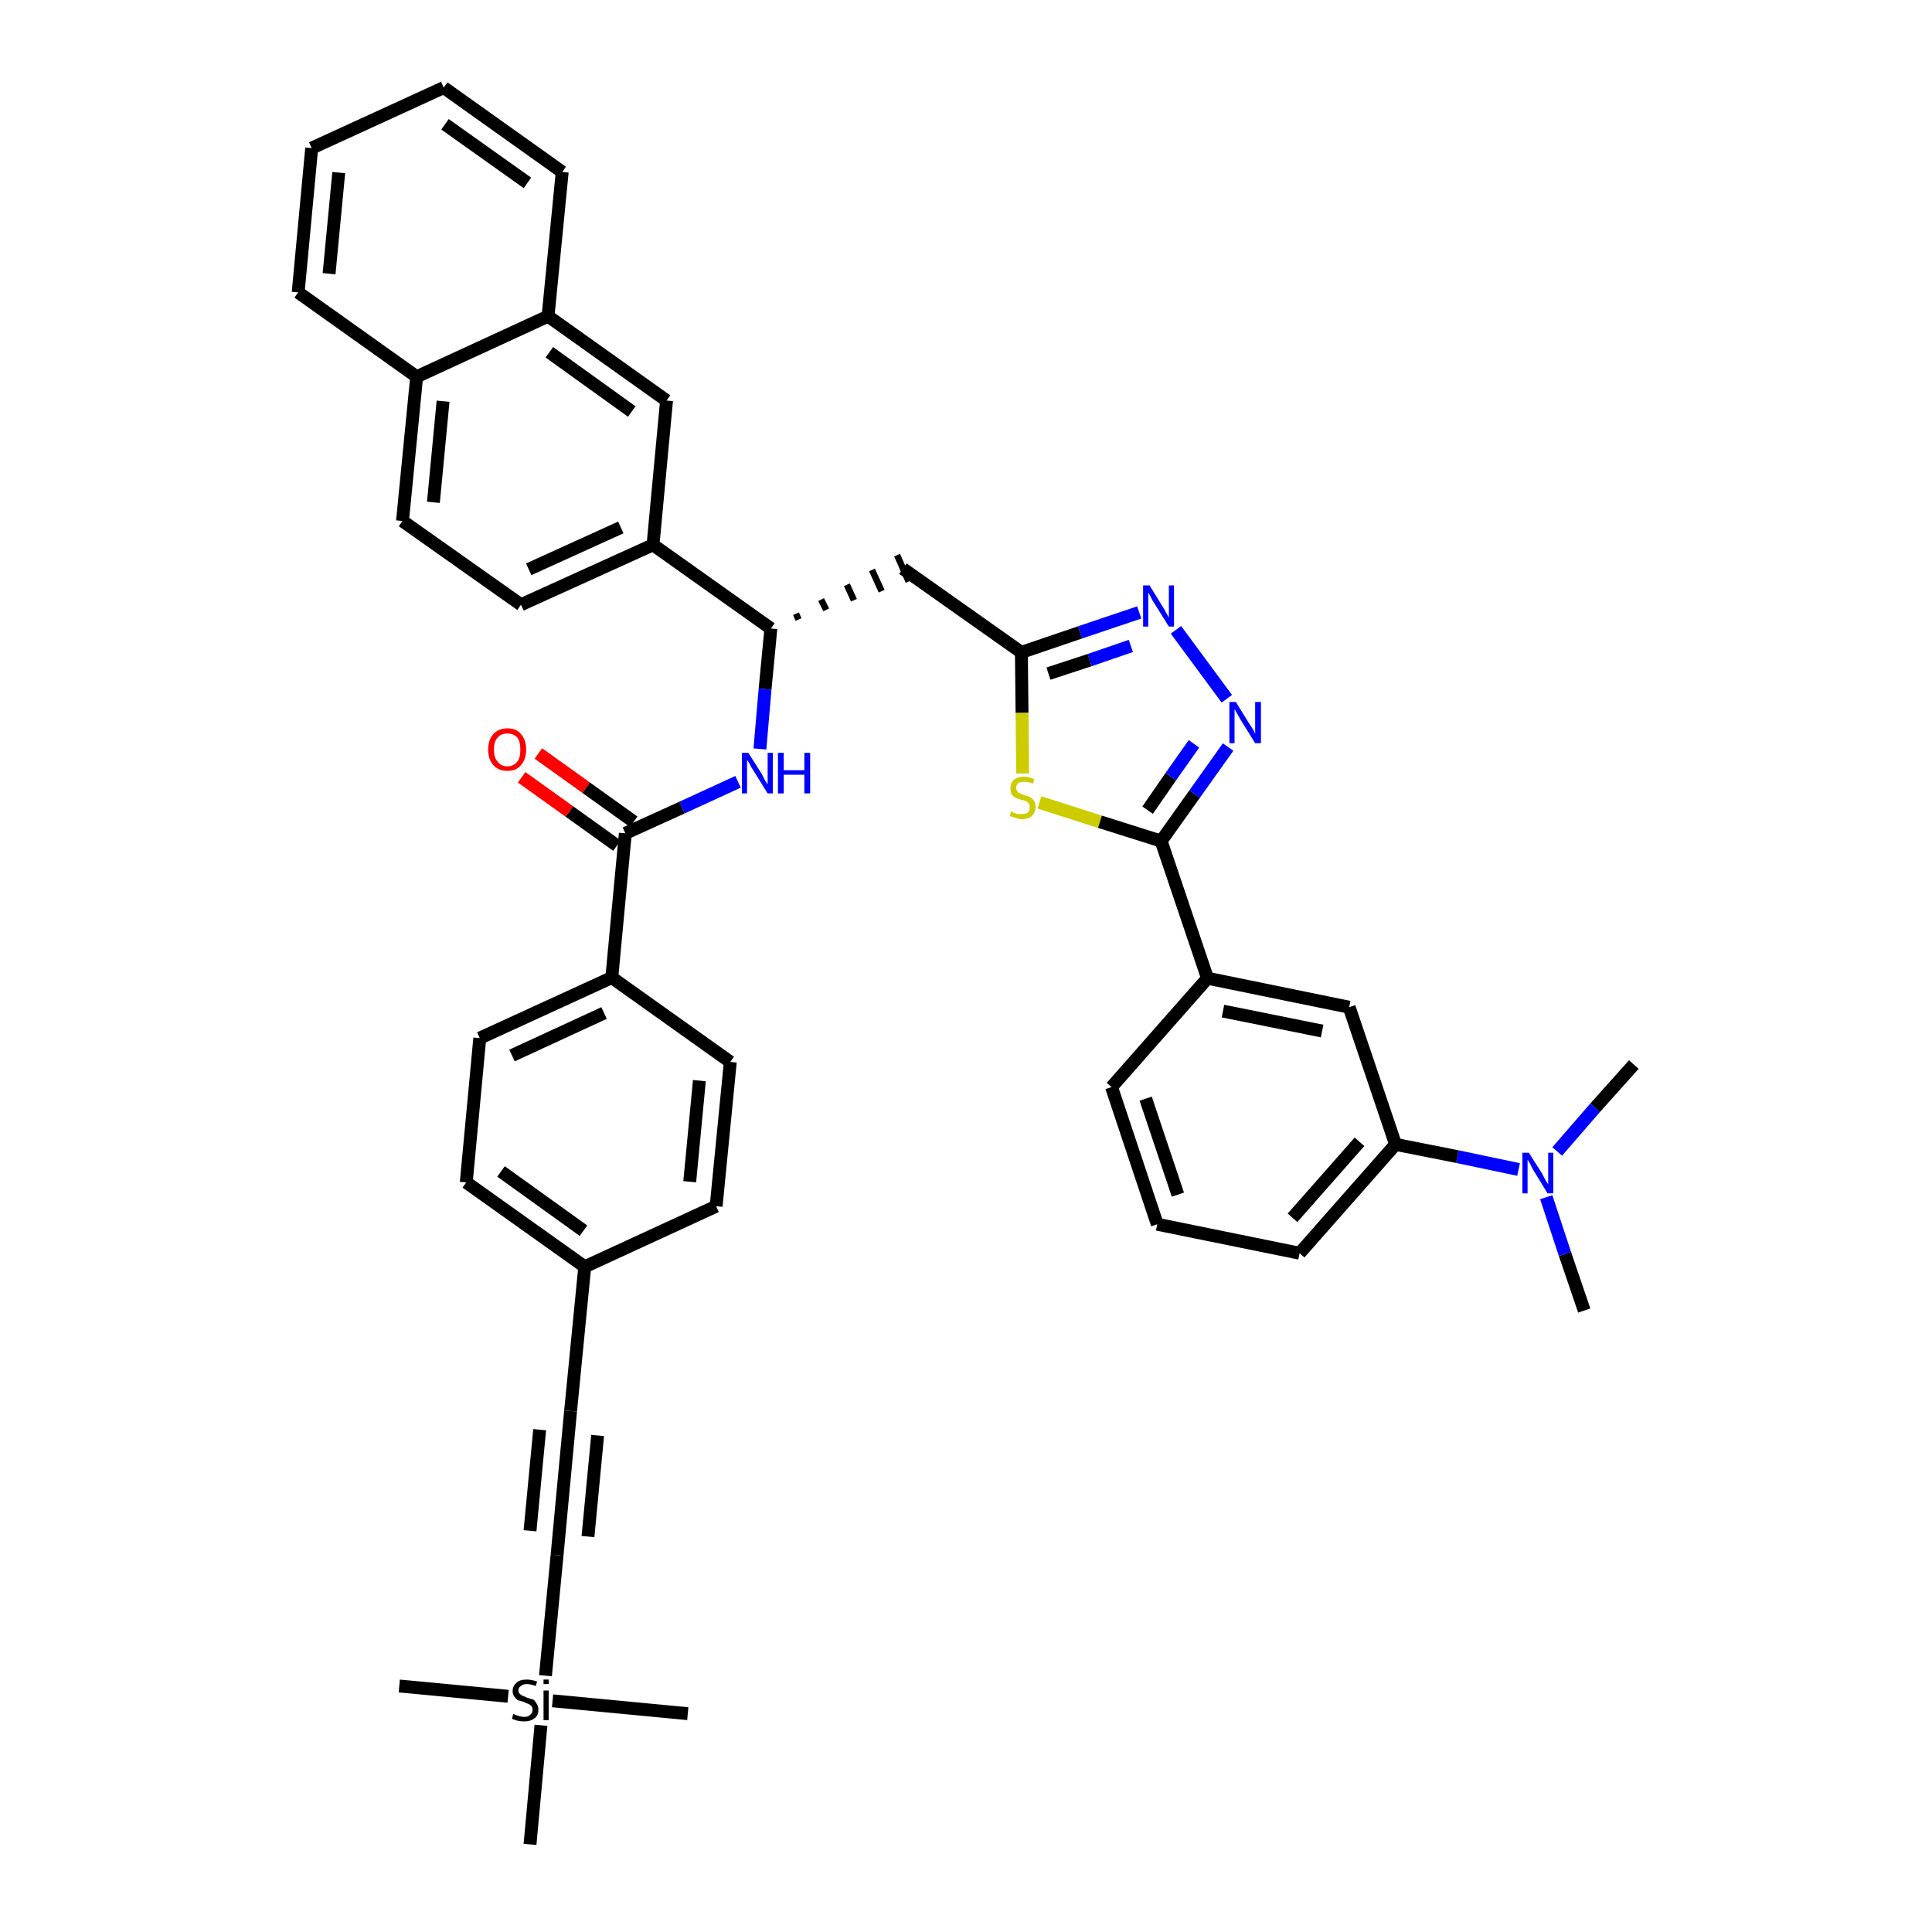 <?xml version='1.0' encoding='iso-8859-1'?>
<svg version='1.1' baseProfile='full'
              xmlns='http://www.w3.org/2000/svg'
                      xmlns:rdkit='http://www.rdkit.org/xml'
                      xmlns:xlink='http://www.w3.org/1999/xlink'
                  xml:space='preserve'
width='300px' height='300px' viewBox='0 0 300 300'>
<!-- END OF HEADER -->
<path class='bond-0 atom-0 atom-1' d='M 246.0,203.5 L 243.0,194.7' style='fill:none;fill-rule:evenodd;stroke:#000000;stroke-width:2.0px;stroke-linecap:butt;stroke-linejoin:miter;stroke-opacity:1' />
<path class='bond-0 atom-0 atom-1' d='M 243.0,194.7 L 240.1,185.9' style='fill:none;fill-rule:evenodd;stroke:#0000FF;stroke-width:2.0px;stroke-linecap:butt;stroke-linejoin:miter;stroke-opacity:1' />
<path class='bond-1 atom-1 atom-2' d='M 241.8,178.8 L 247.7,172.0' style='fill:none;fill-rule:evenodd;stroke:#0000FF;stroke-width:2.0px;stroke-linecap:butt;stroke-linejoin:miter;stroke-opacity:1' />
<path class='bond-1 atom-1 atom-2' d='M 247.7,172.0 L 253.7,165.3' style='fill:none;fill-rule:evenodd;stroke:#000000;stroke-width:2.0px;stroke-linecap:butt;stroke-linejoin:miter;stroke-opacity:1' />
<path class='bond-2 atom-1 atom-3' d='M 235.8,181.6 L 226.3,179.6' style='fill:none;fill-rule:evenodd;stroke:#0000FF;stroke-width:2.0px;stroke-linecap:butt;stroke-linejoin:miter;stroke-opacity:1' />
<path class='bond-2 atom-1 atom-3' d='M 226.3,179.6 L 216.7,177.7' style='fill:none;fill-rule:evenodd;stroke:#000000;stroke-width:2.0px;stroke-linecap:butt;stroke-linejoin:miter;stroke-opacity:1' />
<path class='bond-3 atom-3 atom-4' d='M 216.7,177.7 L 201.8,194.6' style='fill:none;fill-rule:evenodd;stroke:#000000;stroke-width:2.0px;stroke-linecap:butt;stroke-linejoin:miter;stroke-opacity:1' />
<path class='bond-3 atom-3 atom-4' d='M 211.1,177.3 L 200.7,189.1' style='fill:none;fill-rule:evenodd;stroke:#000000;stroke-width:2.0px;stroke-linecap:butt;stroke-linejoin:miter;stroke-opacity:1' />
<path class='bond-40 atom-40 atom-3' d='M 209.5,156.4 L 216.7,177.7' style='fill:none;fill-rule:evenodd;stroke:#000000;stroke-width:2.0px;stroke-linecap:butt;stroke-linejoin:miter;stroke-opacity:1' />
<path class='bond-4 atom-4 atom-5' d='M 201.8,194.6 L 179.7,190.1' style='fill:none;fill-rule:evenodd;stroke:#000000;stroke-width:2.0px;stroke-linecap:butt;stroke-linejoin:miter;stroke-opacity:1' />
<path class='bond-5 atom-5 atom-6' d='M 179.7,190.1 L 172.6,168.8' style='fill:none;fill-rule:evenodd;stroke:#000000;stroke-width:2.0px;stroke-linecap:butt;stroke-linejoin:miter;stroke-opacity:1' />
<path class='bond-5 atom-5 atom-6' d='M 182.9,185.5 L 177.9,170.6' style='fill:none;fill-rule:evenodd;stroke:#000000;stroke-width:2.0px;stroke-linecap:butt;stroke-linejoin:miter;stroke-opacity:1' />
<path class='bond-6 atom-6 atom-7' d='M 172.6,168.8 L 187.5,151.9' style='fill:none;fill-rule:evenodd;stroke:#000000;stroke-width:2.0px;stroke-linecap:butt;stroke-linejoin:miter;stroke-opacity:1' />
<path class='bond-7 atom-7 atom-8' d='M 187.5,151.9 L 180.3,130.6' style='fill:none;fill-rule:evenodd;stroke:#000000;stroke-width:2.0px;stroke-linecap:butt;stroke-linejoin:miter;stroke-opacity:1' />
<path class='bond-39 atom-7 atom-40' d='M 187.5,151.9 L 209.5,156.4' style='fill:none;fill-rule:evenodd;stroke:#000000;stroke-width:2.0px;stroke-linecap:butt;stroke-linejoin:miter;stroke-opacity:1' />
<path class='bond-39 atom-7 atom-40' d='M 189.9,157.0 L 205.3,160.1' style='fill:none;fill-rule:evenodd;stroke:#000000;stroke-width:2.0px;stroke-linecap:butt;stroke-linejoin:miter;stroke-opacity:1' />
<path class='bond-8 atom-8 atom-9' d='M 180.3,130.6 L 185.5,123.3' style='fill:none;fill-rule:evenodd;stroke:#000000;stroke-width:2.0px;stroke-linecap:butt;stroke-linejoin:miter;stroke-opacity:1' />
<path class='bond-8 atom-8 atom-9' d='M 185.5,123.3 L 190.7,116.0' style='fill:none;fill-rule:evenodd;stroke:#0000FF;stroke-width:2.0px;stroke-linecap:butt;stroke-linejoin:miter;stroke-opacity:1' />
<path class='bond-8 atom-8 atom-9' d='M 178.2,125.8 L 181.8,120.6' style='fill:none;fill-rule:evenodd;stroke:#000000;stroke-width:2.0px;stroke-linecap:butt;stroke-linejoin:miter;stroke-opacity:1' />
<path class='bond-8 atom-8 atom-9' d='M 181.8,120.6 L 185.4,115.5' style='fill:none;fill-rule:evenodd;stroke:#0000FF;stroke-width:2.0px;stroke-linecap:butt;stroke-linejoin:miter;stroke-opacity:1' />
<path class='bond-41 atom-39 atom-8' d='M 161.4,124.6 L 170.8,127.6' style='fill:none;fill-rule:evenodd;stroke:#CCCC00;stroke-width:2.0px;stroke-linecap:butt;stroke-linejoin:miter;stroke-opacity:1' />
<path class='bond-41 atom-39 atom-8' d='M 170.8,127.6 L 180.3,130.6' style='fill:none;fill-rule:evenodd;stroke:#000000;stroke-width:2.0px;stroke-linecap:butt;stroke-linejoin:miter;stroke-opacity:1' />
<path class='bond-9 atom-9 atom-10' d='M 190.5,108.5 L 182.6,97.8' style='fill:none;fill-rule:evenodd;stroke:#0000FF;stroke-width:2.0px;stroke-linecap:butt;stroke-linejoin:miter;stroke-opacity:1' />
<path class='bond-10 atom-10 atom-11' d='M 176.9,95.1 L 167.7,98.2' style='fill:none;fill-rule:evenodd;stroke:#0000FF;stroke-width:2.0px;stroke-linecap:butt;stroke-linejoin:miter;stroke-opacity:1' />
<path class='bond-10 atom-10 atom-11' d='M 167.7,98.2 L 158.6,101.3' style='fill:none;fill-rule:evenodd;stroke:#000000;stroke-width:2.0px;stroke-linecap:butt;stroke-linejoin:miter;stroke-opacity:1' />
<path class='bond-10 atom-10 atom-11' d='M 175.6,100.3 L 169.2,102.5' style='fill:none;fill-rule:evenodd;stroke:#0000FF;stroke-width:2.0px;stroke-linecap:butt;stroke-linejoin:miter;stroke-opacity:1' />
<path class='bond-10 atom-10 atom-11' d='M 169.2,102.5 L 162.8,104.6' style='fill:none;fill-rule:evenodd;stroke:#000000;stroke-width:2.0px;stroke-linecap:butt;stroke-linejoin:miter;stroke-opacity:1' />
<path class='bond-11 atom-11 atom-12' d='M 158.6,101.3 L 140.2,88.3' style='fill:none;fill-rule:evenodd;stroke:#000000;stroke-width:2.0px;stroke-linecap:butt;stroke-linejoin:miter;stroke-opacity:1' />
<path class='bond-38 atom-11 atom-39' d='M 158.6,101.3 L 158.7,110.7' style='fill:none;fill-rule:evenodd;stroke:#000000;stroke-width:2.0px;stroke-linecap:butt;stroke-linejoin:miter;stroke-opacity:1' />
<path class='bond-38 atom-11 atom-39' d='M 158.7,110.7 L 158.8,120.1' style='fill:none;fill-rule:evenodd;stroke:#CCCC00;stroke-width:2.0px;stroke-linecap:butt;stroke-linejoin:miter;stroke-opacity:1' />
<path class='bond-12 atom-13 atom-12' d='M 124.0,96.2 L 123.6,95.3' style='fill:none;fill-rule:evenodd;stroke:#000000;stroke-width:1.0px;stroke-linecap:butt;stroke-linejoin:miter;stroke-opacity:1' />
<path class='bond-12 atom-13 atom-12' d='M 128.3,94.7 L 127.5,93.1' style='fill:none;fill-rule:evenodd;stroke:#000000;stroke-width:1.0px;stroke-linecap:butt;stroke-linejoin:miter;stroke-opacity:1' />
<path class='bond-12 atom-13 atom-12' d='M 132.6,93.2 L 131.5,90.8' style='fill:none;fill-rule:evenodd;stroke:#000000;stroke-width:1.0px;stroke-linecap:butt;stroke-linejoin:miter;stroke-opacity:1' />
<path class='bond-12 atom-13 atom-12' d='M 136.9,91.8 L 135.4,88.5' style='fill:none;fill-rule:evenodd;stroke:#000000;stroke-width:1.0px;stroke-linecap:butt;stroke-linejoin:miter;stroke-opacity:1' />
<path class='bond-12 atom-13 atom-12' d='M 141.1,90.3 L 139.3,86.2' style='fill:none;fill-rule:evenodd;stroke:#000000;stroke-width:1.0px;stroke-linecap:butt;stroke-linejoin:miter;stroke-opacity:1' />
<path class='bond-13 atom-13 atom-14' d='M 119.7,97.6 L 118.8,107.0' style='fill:none;fill-rule:evenodd;stroke:#000000;stroke-width:2.0px;stroke-linecap:butt;stroke-linejoin:miter;stroke-opacity:1' />
<path class='bond-13 atom-13 atom-14' d='M 118.8,107.0 L 118.0,116.3' style='fill:none;fill-rule:evenodd;stroke:#0000FF;stroke-width:2.0px;stroke-linecap:butt;stroke-linejoin:miter;stroke-opacity:1' />
<path class='bond-28 atom-13 atom-29' d='M 119.7,97.6 L 101.4,84.6' style='fill:none;fill-rule:evenodd;stroke:#000000;stroke-width:2.0px;stroke-linecap:butt;stroke-linejoin:miter;stroke-opacity:1' />
<path class='bond-14 atom-14 atom-15' d='M 114.6,121.4 L 105.9,125.4' style='fill:none;fill-rule:evenodd;stroke:#0000FF;stroke-width:2.0px;stroke-linecap:butt;stroke-linejoin:miter;stroke-opacity:1' />
<path class='bond-14 atom-14 atom-15' d='M 105.9,125.4 L 97.1,129.4' style='fill:none;fill-rule:evenodd;stroke:#000000;stroke-width:2.0px;stroke-linecap:butt;stroke-linejoin:miter;stroke-opacity:1' />
<path class='bond-15 atom-15 atom-16' d='M 98.4,127.6 L 91.0,122.3' style='fill:none;fill-rule:evenodd;stroke:#000000;stroke-width:2.0px;stroke-linecap:butt;stroke-linejoin:miter;stroke-opacity:1' />
<path class='bond-15 atom-15 atom-16' d='M 91.0,122.3 L 83.6,117.0' style='fill:none;fill-rule:evenodd;stroke:#FF0000;stroke-width:2.0px;stroke-linecap:butt;stroke-linejoin:miter;stroke-opacity:1' />
<path class='bond-15 atom-15 atom-16' d='M 95.8,131.3 L 88.4,126.0' style='fill:none;fill-rule:evenodd;stroke:#000000;stroke-width:2.0px;stroke-linecap:butt;stroke-linejoin:miter;stroke-opacity:1' />
<path class='bond-15 atom-15 atom-16' d='M 88.4,126.0 L 81.0,120.7' style='fill:none;fill-rule:evenodd;stroke:#FF0000;stroke-width:2.0px;stroke-linecap:butt;stroke-linejoin:miter;stroke-opacity:1' />
<path class='bond-16 atom-15 atom-17' d='M 97.1,129.4 L 95.0,151.8' style='fill:none;fill-rule:evenodd;stroke:#000000;stroke-width:2.0px;stroke-linecap:butt;stroke-linejoin:miter;stroke-opacity:1' />
<path class='bond-17 atom-17 atom-18' d='M 95.0,151.8 L 74.5,161.2' style='fill:none;fill-rule:evenodd;stroke:#000000;stroke-width:2.0px;stroke-linecap:butt;stroke-linejoin:miter;stroke-opacity:1' />
<path class='bond-17 atom-17 atom-18' d='M 93.8,157.3 L 79.5,163.9' style='fill:none;fill-rule:evenodd;stroke:#000000;stroke-width:2.0px;stroke-linecap:butt;stroke-linejoin:miter;stroke-opacity:1' />
<path class='bond-42 atom-28 atom-17' d='M 113.4,164.9 L 95.0,151.8' style='fill:none;fill-rule:evenodd;stroke:#000000;stroke-width:2.0px;stroke-linecap:butt;stroke-linejoin:miter;stroke-opacity:1' />
<path class='bond-18 atom-18 atom-19' d='M 74.5,161.2 L 72.4,183.6' style='fill:none;fill-rule:evenodd;stroke:#000000;stroke-width:2.0px;stroke-linecap:butt;stroke-linejoin:miter;stroke-opacity:1' />
<path class='bond-19 atom-19 atom-20' d='M 72.4,183.6 L 90.8,196.7' style='fill:none;fill-rule:evenodd;stroke:#000000;stroke-width:2.0px;stroke-linecap:butt;stroke-linejoin:miter;stroke-opacity:1' />
<path class='bond-19 atom-19 atom-20' d='M 77.8,181.9 L 90.6,191.1' style='fill:none;fill-rule:evenodd;stroke:#000000;stroke-width:2.0px;stroke-linecap:butt;stroke-linejoin:miter;stroke-opacity:1' />
<path class='bond-20 atom-20 atom-21' d='M 90.8,196.7 L 88.6,219.1' style='fill:none;fill-rule:evenodd;stroke:#000000;stroke-width:2.0px;stroke-linecap:butt;stroke-linejoin:miter;stroke-opacity:1' />
<path class='bond-26 atom-20 atom-27' d='M 90.8,196.7 L 111.2,187.3' style='fill:none;fill-rule:evenodd;stroke:#000000;stroke-width:2.0px;stroke-linecap:butt;stroke-linejoin:miter;stroke-opacity:1' />
<path class='bond-21 atom-21 atom-22' d='M 88.6,219.1 L 86.5,241.5' style='fill:none;fill-rule:evenodd;stroke:#000000;stroke-width:2.0px;stroke-linecap:butt;stroke-linejoin:miter;stroke-opacity:1' />
<path class='bond-21 atom-21 atom-22' d='M 83.8,222.0 L 82.3,237.7' style='fill:none;fill-rule:evenodd;stroke:#000000;stroke-width:2.0px;stroke-linecap:butt;stroke-linejoin:miter;stroke-opacity:1' />
<path class='bond-21 atom-21 atom-22' d='M 92.8,222.9 L 91.3,238.6' style='fill:none;fill-rule:evenodd;stroke:#000000;stroke-width:2.0px;stroke-linecap:butt;stroke-linejoin:miter;stroke-opacity:1' />
<path class='bond-22 atom-22 atom-23' d='M 86.5,241.5 L 84.7,260.2' style='fill:none;fill-rule:evenodd;stroke:#000000;stroke-width:2.0px;stroke-linecap:butt;stroke-linejoin:miter;stroke-opacity:1' />
<path class='bond-23 atom-23 atom-24' d='M 78.9,263.4 L 62.0,261.8' style='fill:none;fill-rule:evenodd;stroke:#000000;stroke-width:2.0px;stroke-linecap:butt;stroke-linejoin:miter;stroke-opacity:1' />
<path class='bond-24 atom-23 atom-25' d='M 85.8,264.1 L 106.8,266.1' style='fill:none;fill-rule:evenodd;stroke:#000000;stroke-width:2.0px;stroke-linecap:butt;stroke-linejoin:miter;stroke-opacity:1' />
<path class='bond-25 atom-23 atom-26' d='M 84.0,267.9 L 82.3,286.4' style='fill:none;fill-rule:evenodd;stroke:#000000;stroke-width:2.0px;stroke-linecap:butt;stroke-linejoin:miter;stroke-opacity:1' />
<path class='bond-27 atom-27 atom-28' d='M 111.2,187.3 L 113.4,164.9' style='fill:none;fill-rule:evenodd;stroke:#000000;stroke-width:2.0px;stroke-linecap:butt;stroke-linejoin:miter;stroke-opacity:1' />
<path class='bond-27 atom-27 atom-28' d='M 107.1,183.5 L 108.6,167.8' style='fill:none;fill-rule:evenodd;stroke:#000000;stroke-width:2.0px;stroke-linecap:butt;stroke-linejoin:miter;stroke-opacity:1' />
<path class='bond-29 atom-29 atom-30' d='M 101.4,84.6 L 80.9,93.9' style='fill:none;fill-rule:evenodd;stroke:#000000;stroke-width:2.0px;stroke-linecap:butt;stroke-linejoin:miter;stroke-opacity:1' />
<path class='bond-29 atom-29 atom-30' d='M 96.4,81.9 L 82.1,88.4' style='fill:none;fill-rule:evenodd;stroke:#000000;stroke-width:2.0px;stroke-linecap:butt;stroke-linejoin:miter;stroke-opacity:1' />
<path class='bond-43 atom-38 atom-29' d='M 103.5,62.2 L 101.4,84.6' style='fill:none;fill-rule:evenodd;stroke:#000000;stroke-width:2.0px;stroke-linecap:butt;stroke-linejoin:miter;stroke-opacity:1' />
<path class='bond-30 atom-30 atom-31' d='M 80.9,93.9 L 62.5,80.9' style='fill:none;fill-rule:evenodd;stroke:#000000;stroke-width:2.0px;stroke-linecap:butt;stroke-linejoin:miter;stroke-opacity:1' />
<path class='bond-31 atom-31 atom-32' d='M 62.5,80.9 L 64.7,58.5' style='fill:none;fill-rule:evenodd;stroke:#000000;stroke-width:2.0px;stroke-linecap:butt;stroke-linejoin:miter;stroke-opacity:1' />
<path class='bond-31 atom-31 atom-32' d='M 67.3,78.0 L 68.8,62.3' style='fill:none;fill-rule:evenodd;stroke:#000000;stroke-width:2.0px;stroke-linecap:butt;stroke-linejoin:miter;stroke-opacity:1' />
<path class='bond-32 atom-32 atom-33' d='M 64.7,58.5 L 46.3,45.4' style='fill:none;fill-rule:evenodd;stroke:#000000;stroke-width:2.0px;stroke-linecap:butt;stroke-linejoin:miter;stroke-opacity:1' />
<path class='bond-44 atom-37 atom-32' d='M 85.1,49.1 L 64.7,58.5' style='fill:none;fill-rule:evenodd;stroke:#000000;stroke-width:2.0px;stroke-linecap:butt;stroke-linejoin:miter;stroke-opacity:1' />
<path class='bond-33 atom-33 atom-34' d='M 46.3,45.4 L 48.4,23.0' style='fill:none;fill-rule:evenodd;stroke:#000000;stroke-width:2.0px;stroke-linecap:butt;stroke-linejoin:miter;stroke-opacity:1' />
<path class='bond-33 atom-33 atom-34' d='M 51.1,42.5 L 52.6,26.8' style='fill:none;fill-rule:evenodd;stroke:#000000;stroke-width:2.0px;stroke-linecap:butt;stroke-linejoin:miter;stroke-opacity:1' />
<path class='bond-34 atom-34 atom-35' d='M 48.4,23.0 L 68.9,13.6' style='fill:none;fill-rule:evenodd;stroke:#000000;stroke-width:2.0px;stroke-linecap:butt;stroke-linejoin:miter;stroke-opacity:1' />
<path class='bond-35 atom-35 atom-36' d='M 68.9,13.6 L 87.3,26.7' style='fill:none;fill-rule:evenodd;stroke:#000000;stroke-width:2.0px;stroke-linecap:butt;stroke-linejoin:miter;stroke-opacity:1' />
<path class='bond-35 atom-35 atom-36' d='M 69.1,19.3 L 81.9,28.4' style='fill:none;fill-rule:evenodd;stroke:#000000;stroke-width:2.0px;stroke-linecap:butt;stroke-linejoin:miter;stroke-opacity:1' />
<path class='bond-36 atom-36 atom-37' d='M 87.3,26.7 L 85.1,49.1' style='fill:none;fill-rule:evenodd;stroke:#000000;stroke-width:2.0px;stroke-linecap:butt;stroke-linejoin:miter;stroke-opacity:1' />
<path class='bond-37 atom-37 atom-38' d='M 85.1,49.1 L 103.5,62.2' style='fill:none;fill-rule:evenodd;stroke:#000000;stroke-width:2.0px;stroke-linecap:butt;stroke-linejoin:miter;stroke-opacity:1' />
<path class='bond-37 atom-37 atom-38' d='M 85.3,54.7 L 98.1,63.9' style='fill:none;fill-rule:evenodd;stroke:#000000;stroke-width:2.0px;stroke-linecap:butt;stroke-linejoin:miter;stroke-opacity:1' />
<path  class='atom-1' d='M 237.4 179.0
L 239.5 182.3
Q 239.7 182.7, 240.0 183.3
Q 240.4 183.9, 240.4 183.9
L 240.4 179.0
L 241.2 179.0
L 241.2 185.3
L 240.3 185.3
L 238.1 181.7
Q 237.8 181.2, 237.6 180.7
Q 237.3 180.2, 237.2 180.1
L 237.2 185.3
L 236.4 185.3
L 236.4 179.0
L 237.4 179.0
' fill='#0000FF'/>
<path  class='atom-9' d='M 191.9 109.0
L 194.0 112.4
Q 194.2 112.7, 194.6 113.3
Q 194.9 113.9, 194.9 114.0
L 194.9 109.0
L 195.8 109.0
L 195.8 115.4
L 194.9 115.4
L 192.6 111.7
Q 192.4 111.3, 192.1 110.8
Q 191.8 110.3, 191.7 110.1
L 191.7 115.4
L 190.9 115.4
L 190.9 109.0
L 191.9 109.0
' fill='#0000FF'/>
<path  class='atom-10' d='M 178.5 90.9
L 180.6 94.3
Q 180.8 94.6, 181.1 95.2
Q 181.5 95.9, 181.5 95.9
L 181.5 90.9
L 182.3 90.9
L 182.3 97.3
L 181.5 97.3
L 179.2 93.6
Q 178.9 93.2, 178.7 92.7
Q 178.4 92.2, 178.3 92.0
L 178.3 97.3
L 177.5 97.3
L 177.5 90.9
L 178.5 90.9
' fill='#0000FF'/>
<path  class='atom-14' d='M 116.2 116.9
L 118.3 120.2
Q 118.5 120.6, 118.8 121.2
Q 119.2 121.8, 119.2 121.8
L 119.2 116.9
L 120.0 116.9
L 120.0 123.2
L 119.2 123.2
L 116.9 119.5
Q 116.6 119.1, 116.4 118.6
Q 116.1 118.1, 116.0 118.0
L 116.0 123.2
L 115.2 123.2
L 115.2 116.9
L 116.2 116.9
' fill='#0000FF'/>
<path  class='atom-14' d='M 120.8 116.9
L 121.7 116.9
L 121.7 119.6
L 124.9 119.6
L 124.9 116.9
L 125.8 116.9
L 125.8 123.2
L 124.9 123.2
L 124.9 120.3
L 121.7 120.3
L 121.7 123.2
L 120.8 123.2
L 120.8 116.9
' fill='#0000FF'/>
<path  class='atom-16' d='M 75.8 116.4
Q 75.8 114.9, 76.6 114.0
Q 77.4 113.1, 78.8 113.1
Q 80.2 113.1, 80.9 114.0
Q 81.7 114.9, 81.7 116.4
Q 81.7 117.9, 80.9 118.8
Q 80.2 119.7, 78.8 119.7
Q 77.4 119.7, 76.6 118.8
Q 75.8 117.9, 75.8 116.4
M 78.8 119.0
Q 79.7 119.0, 80.3 118.3
Q 80.8 117.7, 80.8 116.4
Q 80.8 115.1, 80.3 114.5
Q 79.7 113.9, 78.8 113.9
Q 77.8 113.9, 77.3 114.5
Q 76.7 115.1, 76.7 116.4
Q 76.7 117.7, 77.3 118.3
Q 77.8 119.0, 78.8 119.0
' fill='#FF0000'/>
<path  class='atom-23' d='M 79.7 266.1
Q 79.8 266.2, 80.1 266.3
Q 80.4 266.4, 80.7 266.5
Q 81.1 266.6, 81.4 266.6
Q 82.0 266.6, 82.3 266.3
Q 82.7 266.0, 82.7 265.5
Q 82.7 265.1, 82.5 264.9
Q 82.3 264.7, 82.1 264.6
Q 81.8 264.5, 81.4 264.3
Q 80.8 264.1, 80.4 264.0
Q 80.1 263.8, 79.9 263.5
Q 79.6 263.1, 79.6 262.6
Q 79.6 261.8, 80.2 261.3
Q 80.7 260.8, 81.8 260.8
Q 82.5 260.8, 83.4 261.1
L 83.2 261.8
Q 82.4 261.5, 81.8 261.5
Q 81.2 261.5, 80.9 261.8
Q 80.5 262.0, 80.5 262.5
Q 80.5 262.8, 80.7 263.0
Q 80.9 263.2, 81.1 263.3
Q 81.4 263.4, 81.8 263.6
Q 82.4 263.8, 82.8 263.9
Q 83.1 264.1, 83.3 264.5
Q 83.6 264.9, 83.6 265.5
Q 83.6 266.4, 83.0 266.8
Q 82.4 267.3, 81.4 267.3
Q 80.9 267.3, 80.4 267.2
Q 80.0 267.1, 79.5 266.9
L 79.7 266.1
' fill='#000000'/>
<path  class='atom-23' d='M 84.4 260.8
L 85.2 260.8
L 85.2 261.5
L 84.4 261.5
L 84.4 260.8
M 84.4 262.5
L 85.2 262.5
L 85.2 267.1
L 84.4 267.1
L 84.4 262.5
' fill='#000000'/>
<path  class='atom-39' d='M 157.0 126.0
Q 157.1 126.0, 157.4 126.2
Q 157.7 126.3, 158.0 126.4
Q 158.3 126.4, 158.6 126.4
Q 159.2 126.4, 159.6 126.2
Q 159.9 125.9, 159.9 125.3
Q 159.9 125.0, 159.8 124.8
Q 159.6 124.6, 159.3 124.4
Q 159.1 124.3, 158.6 124.2
Q 158.0 124.0, 157.7 123.9
Q 157.4 123.7, 157.1 123.4
Q 156.9 123.0, 156.9 122.4
Q 156.9 121.6, 157.4 121.1
Q 158.0 120.6, 159.1 120.6
Q 159.8 120.6, 160.6 121.0
L 160.4 121.7
Q 159.7 121.4, 159.1 121.4
Q 158.5 121.4, 158.1 121.6
Q 157.8 121.9, 157.8 122.3
Q 157.8 122.7, 158.0 122.9
Q 158.1 123.1, 158.4 123.2
Q 158.7 123.3, 159.1 123.5
Q 159.7 123.6, 160.0 123.8
Q 160.3 124.0, 160.6 124.4
Q 160.8 124.7, 160.8 125.3
Q 160.8 126.2, 160.2 126.7
Q 159.7 127.2, 158.7 127.2
Q 158.1 127.2, 157.7 127.0
Q 157.3 126.9, 156.8 126.7
L 157.0 126.0
' fill='#CCCC00'/>
</svg>

